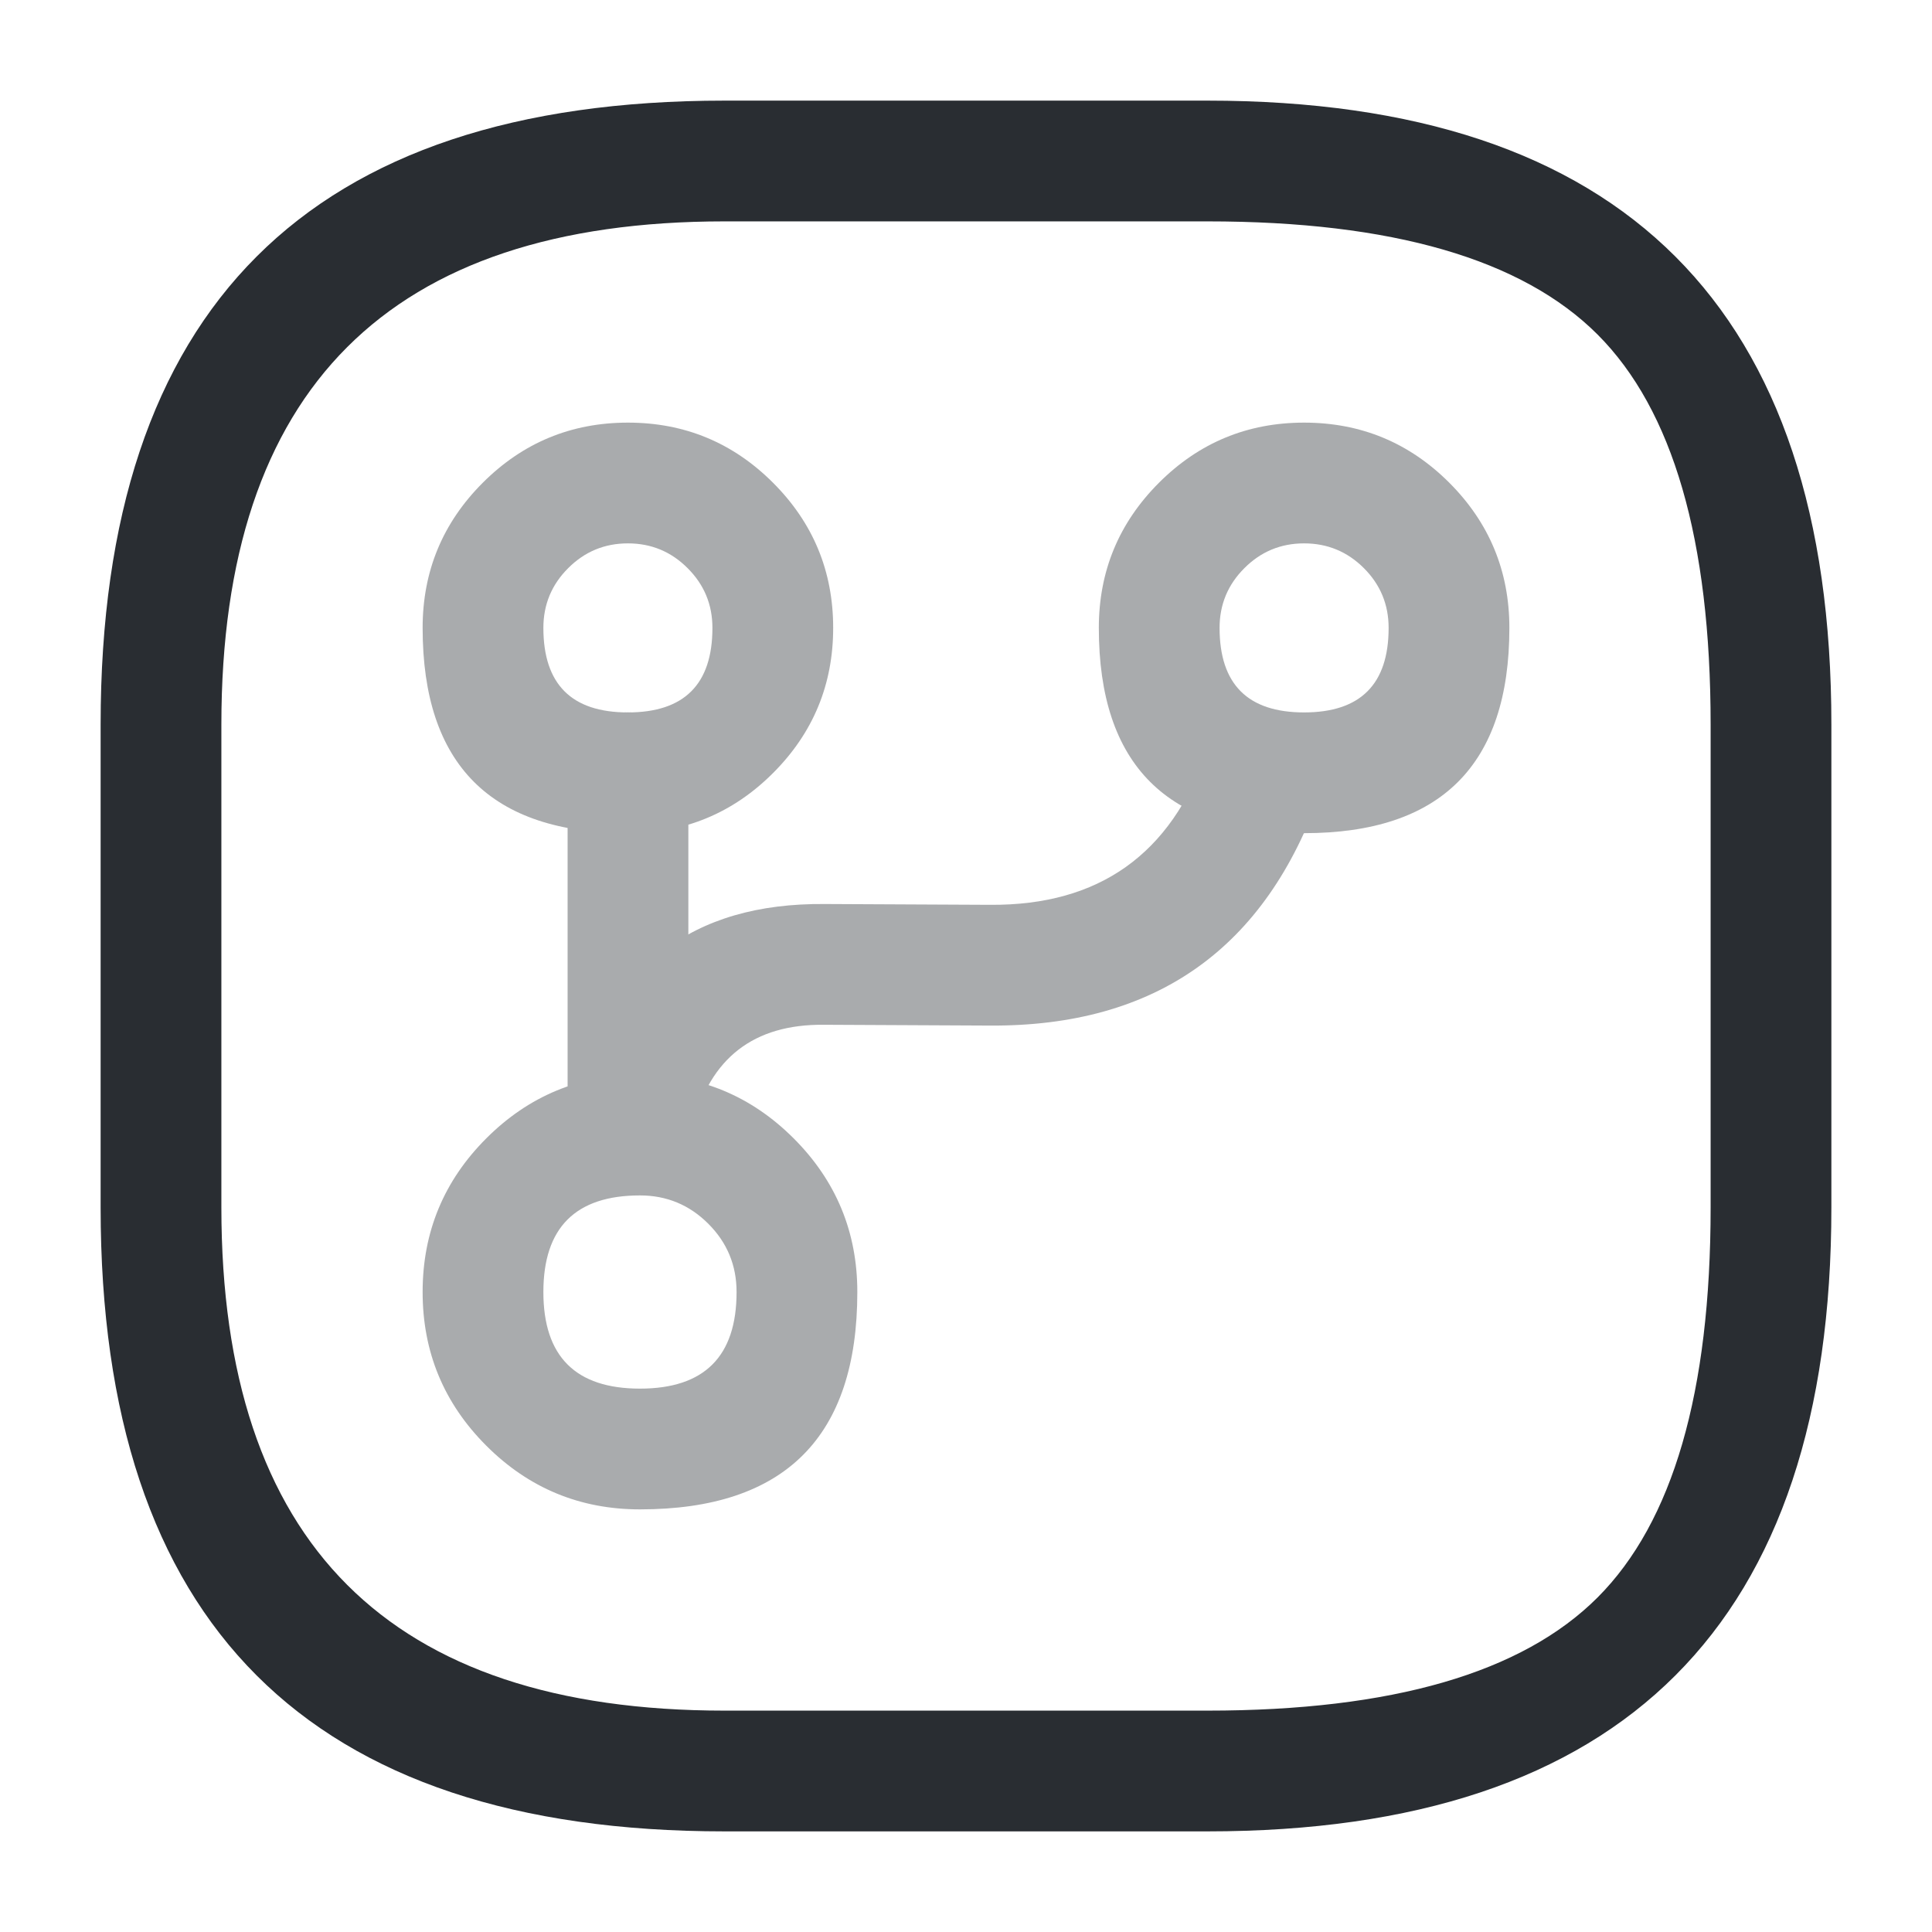 <svg xmlns="http://www.w3.org/2000/svg" width="24" height="24" viewBox="0 0 24 24">
  <defs/>
  <g opacity="0.4">
    <path fill="#292D32" d="M7.051,13.8 L7.051,9.6 Q7.051,9.289 7.27,9.07 Q7.49,8.85 7.801,8.85 Q8.111,8.85 8.331,9.07 Q8.551,9.289 8.551,9.6 L8.551,13.8 Q8.551,14.111 8.331,14.33 Q8.111,14.55 7.801,14.55 Q7.49,14.55 7.27,14.33 Q7.051,14.111 7.051,13.8 Z"/>
    <path fill="#292D32" d="M7.95,18.75 Q6.832,18.75 6.041,17.959 Q5.25,17.168 5.25,16.05 Q5.25,14.932 6.041,14.141 Q6.832,13.35 7.95,13.35 Q9.068,13.35 9.859,14.141 Q10.65,14.932 10.65,16.05 Q10.65,18.75 7.95,18.75 Z M7.95,17.25 Q9.15,17.25 9.15,16.05 Q9.15,15.553 8.799,15.202 Q8.447,14.85 7.95,14.85 Q6.75,14.85 6.75,16.05 Q6.75,17.25 7.95,17.25 Z"/>
    <path fill="#292D32" d="M7.8,10.35 Q6.525,10.35 5.888,9.713 Q5.25,9.075 5.25,7.8 Q5.25,6.744 5.997,5.997 Q6.744,5.25 7.8,5.25 Q8.856,5.25 9.603,5.997 Q10.35,6.744 10.35,7.8 Q10.35,8.856 9.603,9.603 Q8.856,10.35 7.8,10.35 Z M7.8,8.85 Q8.85,8.85 8.85,7.8 Q8.85,7.365 8.542,7.058 Q8.235,6.75 7.8,6.75 Q7.365,6.75 7.058,7.058 Q6.75,7.365 6.75,7.8 Q6.75,8.325 7.013,8.588 Q7.275,8.85 7.8,8.85 Z"/>
    <path fill="#292D32" d="M16.2,10.35 Q13.65,10.35 13.65,7.8 Q13.65,6.744 14.397,5.997 Q15.144,5.25 16.2,5.25 Q17.257,5.25 18.004,5.997 Q18.75,6.744 18.75,7.8 Q18.75,10.35 16.2,10.35 Z M16.2,8.85 Q17.25,8.85 17.25,7.8 Q17.25,7.365 16.943,7.058 Q16.635,6.75 16.2,6.75 Q15.765,6.75 15.458,7.058 Q15.15,7.365 15.15,7.8 Q15.15,8.325 15.413,8.588 Q15.675,8.85 16.2,8.85 Z"/>
    <path fill="#292D32" d="M7.153,13.613 Q7.771,11.208 10.246,11.23 L12.303,11.24 Q14.324,11.253 14.99,9.334 Q15.092,9.04 15.372,8.905 Q15.652,8.77 15.945,8.872 Q16.239,8.974 16.374,9.253 Q16.509,9.533 16.407,9.826 Q15.388,12.76 12.295,12.74 L10.232,12.73 Q8.931,12.719 8.605,13.987 Q8.528,14.288 8.26,14.446 Q7.993,14.604 7.692,14.526 Q7.391,14.449 7.233,14.182 Q7.075,13.914 7.153,13.613 Z"/>
  </g>
  <path fill="#292D32" d="M9,1.25 L15,1.25 Q22.75,1.25 22.75,9 L22.75,15 Q22.75,22.75 15,22.75 L9,22.75 Q1.25,22.75 1.25,15 L1.25,9 Q1.25,1.25 9,1.25 Z M9,2.75 Q2.75,2.75 2.75,9 L2.75,15 Q2.75,21.25 9,21.25 L15,21.25 Q18.439,21.25 19.845,19.845 Q21.25,18.439 21.25,15 L21.25,9 Q21.25,5.561 19.845,4.155 Q18.439,2.75 15,2.75 Z"/>
</svg>


